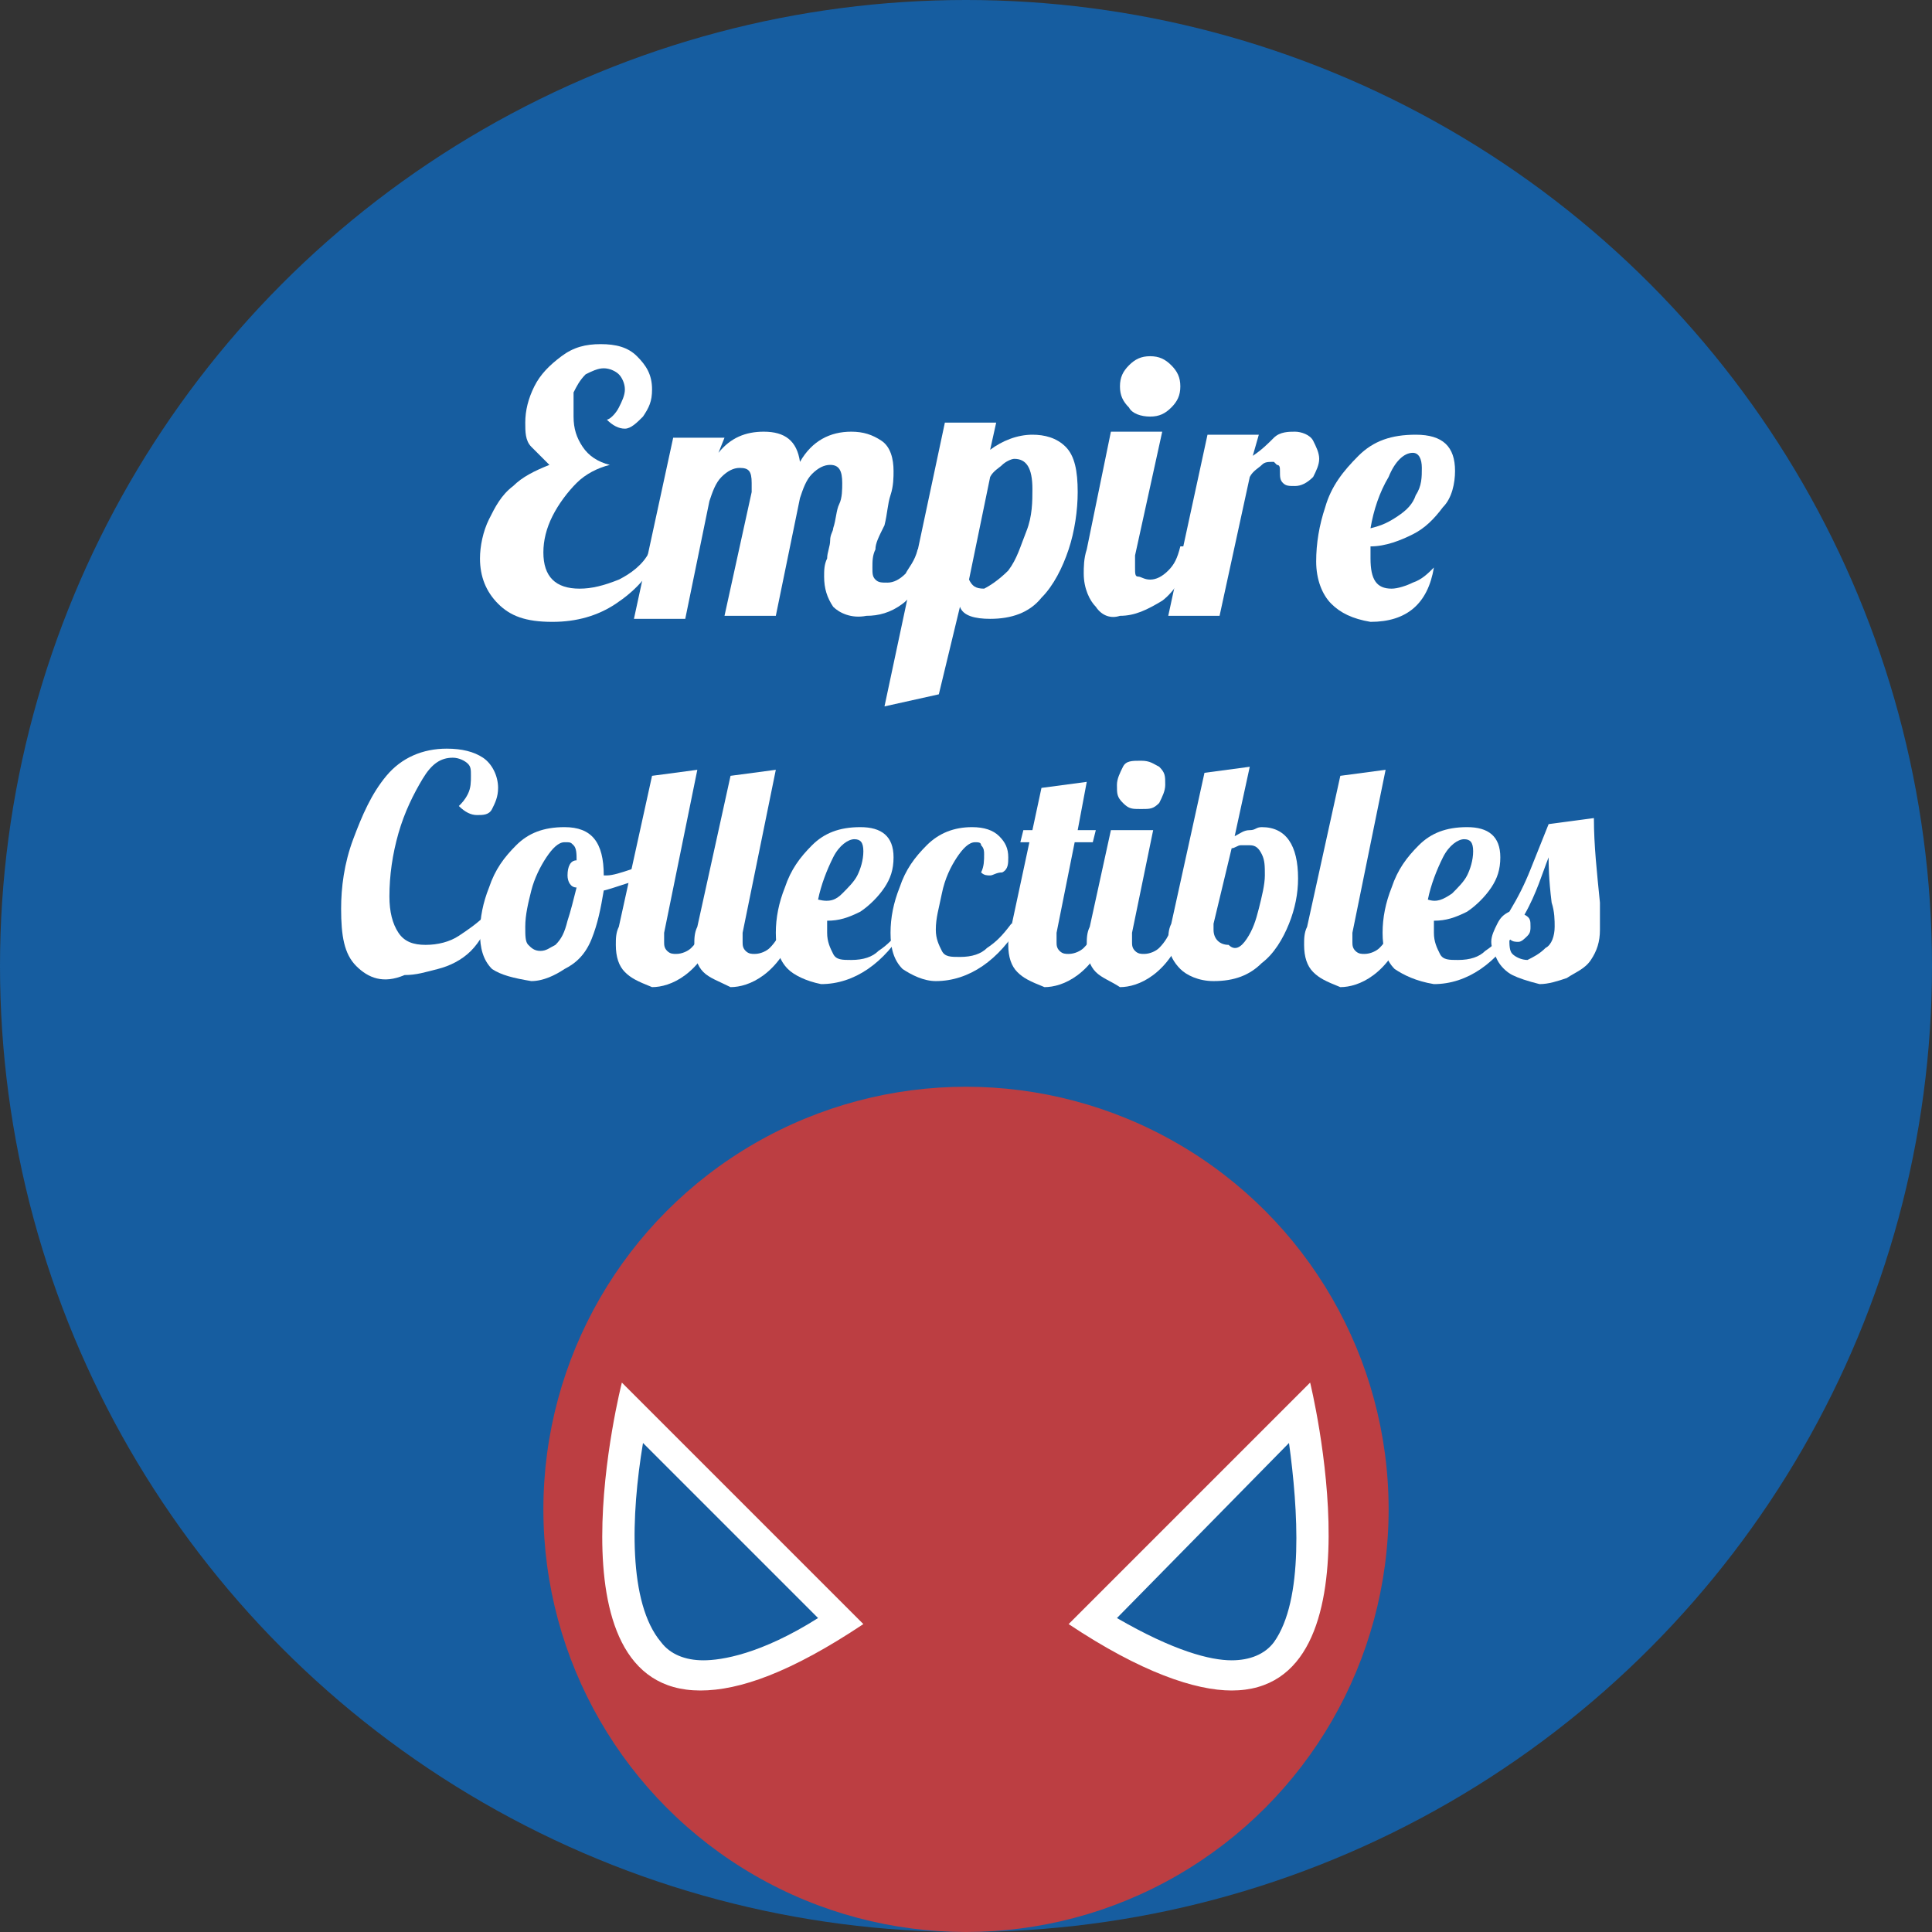 <?xml version="1.0" encoding="utf-8"?>
<!-- Generator: Adobe Illustrator 21.1.0, SVG Export Plug-In . SVG Version: 6.00 Build 0)  -->
<svg version="1.1" id="Layer_1" xmlns="http://www.w3.org/2000/svg" xmlns:xlink="http://www.w3.org/1999/xlink" x="0px" y="0px"
	 viewBox="0 0 64 64" style="enable-background:new 0 0 64 64;" xml:space="preserve">
<rect x="0" y="0" width="64" height="64" fill="#333333" stroke="none"/>
<style type="text/css">
	.st0{fill:#165DA0;}
	.st1{fill:#BC3E42;}
	.st2{fill:none;}
	.st3{fill:#FFFFFF;}
</style>
<circle class="st0" cx="32" cy="32" r="32"/>
<circle class="st1" cx="32" cy="50" r="14"/>
<g>
	<rect y="12" class="st2" width="64" height="40"/>
	<path class="st3" d="M16.5,20c-0.4-0.4-0.6-0.9-0.6-1.5c0-0.4,0.1-0.9,0.3-1.3c0.2-0.4,0.4-0.8,0.8-1.1c0.3-0.3,0.7-0.5,1.2-0.7
		c-0.2-0.2-0.4-0.4-0.6-0.6s-0.2-0.5-0.2-0.8c0-0.4,0.1-0.8,0.3-1.2s0.5-0.7,0.9-1c0.4-0.3,0.8-0.4,1.3-0.4c0.5,0,0.9,0.1,1.2,0.4
		c0.3,0.3,0.5,0.6,0.5,1.1c0,0.4-0.1,0.6-0.3,0.9c-0.2,0.2-0.4,0.4-0.6,0.4c-0.2,0-0.4-0.1-0.6-0.3c0.1,0,0.3-0.2,0.4-0.4
		c0.1-0.2,0.2-0.4,0.2-0.6c0-0.2-0.1-0.4-0.2-0.5c-0.1-0.1-0.3-0.2-0.5-0.2c-0.2,0-0.4,0.1-0.6,0.2c-0.2,0.2-0.3,0.4-0.4,0.6
		C19,13.2,19,13.5,19,13.8c0,0.4,0.1,0.7,0.3,1c0.2,0.3,0.5,0.5,0.9,0.6c-0.4,0.1-0.8,0.3-1.1,0.6s-0.6,0.7-0.8,1.1
		c-0.2,0.4-0.3,0.8-0.3,1.2c0,0.4,0.1,0.7,0.3,0.9c0.2,0.2,0.5,0.3,0.9,0.3c0.4,0,0.8-0.1,1.3-0.3c0.4-0.2,0.8-0.5,1-0.9l0.3,0.1
		c-0.3,0.7-0.8,1.2-1.4,1.6c-0.6,0.4-1.3,0.6-2.1,0.6C17.4,20.6,16.9,20.4,16.5,20z"/>
	<path class="st3" d="M27.6,20.1c-0.2-0.3-0.3-0.6-0.3-1c0-0.2,0-0.4,0.1-0.6c0-0.2,0.1-0.4,0.1-0.6c0-0.2,0.1-0.3,0.1-0.4
		c0.1-0.3,0.1-0.6,0.2-0.8s0.1-0.5,0.1-0.7c0-0.4-0.1-0.6-0.4-0.6c-0.2,0-0.4,0.1-0.6,0.3s-0.3,0.5-0.4,0.8l-0.8,3.9h-1.7l0.9-4.1
		c0-0.1,0-0.2,0-0.3c0-0.4-0.1-0.5-0.4-0.5c-0.2,0-0.4,0.1-0.6,0.3s-0.3,0.5-0.4,0.8l-0.8,3.9h-1.7l1.3-6h1.7L23.8,15
		c0.4-0.5,0.9-0.7,1.5-0.7c0.7,0,1.1,0.3,1.2,1c0.4-0.7,1-1,1.7-1c0.4,0,0.7,0.1,1,0.3s0.4,0.6,0.4,1c0,0.2,0,0.5-0.1,0.8
		c-0.1,0.3-0.1,0.6-0.2,1C29.1,17.8,29,18,29,18.2c-0.1,0.2-0.1,0.4-0.1,0.6c0,0.2,0,0.3,0.1,0.4c0.1,0.1,0.2,0.1,0.4,0.1
		c0.2,0,0.4-0.1,0.6-0.3c0.1-0.2,0.3-0.4,0.4-0.8h0.5c-0.3,0.9-0.6,1.5-1,1.8c-0.4,0.3-0.8,0.4-1.2,0.4
		C28.2,20.5,27.8,20.3,27.6,20.1z"/>
	<path class="st3" d="M31.3,14H33l-0.2,0.9c0.4-0.3,0.9-0.5,1.4-0.5c0.4,0,0.8,0.1,1.1,0.4c0.3,0.3,0.4,0.8,0.4,1.5
		c0,0.6-0.1,1.3-0.3,1.9c-0.2,0.6-0.5,1.2-0.9,1.6c-0.4,0.5-1,0.7-1.7,0.7c-0.5,0-0.9-0.1-1-0.4L31.1,23l-1.8,0.4L31.3,14z
		 M33.4,18.9c0.3-0.4,0.4-0.8,0.6-1.3s0.2-1,0.2-1.4c0-0.7-0.2-1-0.6-1c-0.1,0-0.3,0.1-0.4,0.2c-0.1,0.1-0.3,0.2-0.4,0.4l-0.7,3.4
		c0.1,0.2,0.2,0.3,0.5,0.3C32.8,19.4,33.1,19.2,33.4,18.9z"/>
	<path class="st3" d="M36.3,20.1c-0.2-0.2-0.4-0.6-0.4-1.1c0-0.2,0-0.5,0.1-0.8l0.8-3.9h1.7l-0.9,4.1c0,0.1,0,0.2,0,0.4
		c0,0.2,0,0.3,0.1,0.3s0.2,0.1,0.4,0.1c0.2,0,0.4-0.1,0.6-0.3c0.2-0.2,0.3-0.4,0.4-0.8h0.5c-0.3,0.9-0.7,1.5-1.1,1.8
		c-0.5,0.3-0.9,0.5-1.4,0.5C36.8,20.5,36.5,20.4,36.3,20.1z M37.4,13.5c-0.2-0.2-0.3-0.4-0.3-0.7c0-0.3,0.1-0.5,0.3-0.7
		c0.2-0.2,0.4-0.3,0.7-0.3s0.5,0.1,0.7,0.3c0.2,0.2,0.3,0.4,0.3,0.7c0,0.3-0.1,0.5-0.3,0.7c-0.2,0.2-0.4,0.3-0.7,0.3
		S37.5,13.7,37.4,13.5z"/>
	<path class="st3" d="M40,14.4h1.7l-0.2,0.7c0.3-0.2,0.5-0.4,0.7-0.6s0.5-0.2,0.7-0.2s0.5,0.1,0.6,0.3c0.1,0.2,0.2,0.4,0.2,0.6
		c0,0.2-0.1,0.4-0.2,0.6c-0.2,0.2-0.4,0.3-0.6,0.3c-0.2,0-0.3,0-0.4-0.1c-0.1-0.1-0.1-0.2-0.1-0.4c0-0.1,0-0.2-0.1-0.2
		c0,0-0.1-0.1-0.1-0.1c-0.2,0-0.3,0-0.4,0.1c-0.1,0.1-0.3,0.2-0.4,0.4l-1,4.6h-1.7L40,14.4z"/>
	<path class="st3" d="M44.1,20c-0.3-0.3-0.5-0.8-0.5-1.4c0-0.6,0.1-1.2,0.3-1.8c0.2-0.7,0.6-1.2,1.1-1.7s1.1-0.7,1.9-0.7
		c0.9,0,1.3,0.4,1.3,1.2c0,0.4-0.1,0.9-0.4,1.2c-0.3,0.4-0.6,0.7-1,0.9c-0.4,0.2-0.9,0.4-1.4,0.4c0,0.2,0,0.3,0,0.4
		c0,0.7,0.2,1,0.7,1c0.2,0,0.5-0.1,0.7-0.2c0.3-0.1,0.5-0.3,0.7-0.5c-0.2,1.2-0.9,1.8-2.1,1.8C44.8,20.5,44.4,20.3,44.1,20z
		 M46.3,17.1c0.3-0.2,0.5-0.4,0.6-0.7c0.2-0.3,0.2-0.6,0.2-0.9s-0.1-0.5-0.3-0.5c-0.3,0-0.6,0.3-0.8,0.8c-0.3,0.5-0.5,1.1-0.6,1.7
		C45.8,17.4,46,17.3,46.3,17.1z"/>
	<path class="st3" d="M11.8,32c-0.4-0.4-0.5-1-0.5-1.9c0-0.7,0.1-1.5,0.4-2.3s0.6-1.5,1.1-2.1s1.2-0.9,2-0.9c0.5,0,0.9,0.1,1.2,0.3
		c0.3,0.2,0.5,0.6,0.5,1c0,0.3-0.1,0.5-0.2,0.7c-0.1,0.2-0.3,0.2-0.5,0.2c-0.2,0-0.4-0.1-0.6-0.3c0.1-0.1,0.2-0.2,0.3-0.4
		c0.1-0.2,0.1-0.4,0.1-0.6c0-0.2,0-0.3-0.1-0.4s-0.3-0.2-0.5-0.2c-0.4,0-0.7,0.2-1,0.7c-0.3,0.5-0.6,1.1-0.8,1.8s-0.3,1.4-0.3,2.1
		c0,0.5,0.1,0.9,0.3,1.2c0.2,0.3,0.5,0.4,0.9,0.4c0.4,0,0.8-0.1,1.1-0.3c0.3-0.2,0.6-0.4,0.9-0.7l0.2,0.1c-0.2,0.4-0.4,0.8-0.7,1.1
		c-0.3,0.3-0.7,0.5-1.1,0.6c-0.4,0.1-0.7,0.2-1.1,0.2C12.7,32.6,12.2,32.4,11.8,32z"/>
	<path class="st3" d="M16.3,32.1c-0.3-0.3-0.4-0.7-0.4-1.2c0-0.5,0.1-1,0.3-1.5c0.2-0.6,0.5-1,0.9-1.4c0.4-0.4,0.9-0.6,1.6-0.6
		c0.9,0,1.3,0.5,1.3,1.6v0c0,0,0.1,0,0.1,0c0.2,0,0.5-0.1,0.8-0.2s0.5-0.3,0.8-0.4l0.1,0.3c-0.2,0.2-0.4,0.4-0.8,0.5s-0.6,0.2-1,0.3
		c-0.1,0.6-0.2,1.1-0.4,1.6c-0.2,0.5-0.5,0.8-0.9,1c-0.3,0.2-0.7,0.4-1.1,0.4C17,32.4,16.6,32.3,16.3,32.1z M18.4,31.3
		c0.2-0.2,0.3-0.4,0.4-0.8c0.1-0.3,0.2-0.7,0.3-1.1c-0.2,0-0.3-0.2-0.3-0.4c0-0.3,0.1-0.5,0.3-0.5c0-0.2,0-0.4-0.1-0.5
		c-0.1-0.1-0.1-0.1-0.3-0.1c-0.2,0-0.4,0.2-0.6,0.5c-0.2,0.3-0.4,0.7-0.5,1.1c-0.1,0.4-0.2,0.8-0.2,1.2c0,0.3,0,0.5,0.1,0.6
		c0.1,0.1,0.2,0.2,0.4,0.2C18.1,31.5,18.2,31.4,18.4,31.3z"/>
	<path class="st3" d="M20.7,32.2c-0.2-0.2-0.3-0.5-0.3-0.9c0-0.2,0-0.4,0.1-0.6l1.1-5l1.5-0.2l-1.1,5.4c0,0.1,0,0.2,0,0.3
		c0,0.1,0,0.2,0.1,0.3s0.2,0.1,0.3,0.1c0.2,0,0.4-0.1,0.5-0.2c0.2-0.2,0.3-0.4,0.4-0.6h0.4c-0.2,0.7-0.6,1.2-1,1.5
		c-0.4,0.3-0.8,0.4-1.1,0.4C21.1,32.5,20.9,32.4,20.7,32.2z"/>
	<path class="st3" d="M23.3,32.2C23.1,32,23,31.7,23,31.3c0-0.2,0-0.4,0.1-0.6l1.1-5l1.5-0.2l-1.1,5.4c0,0.1,0,0.2,0,0.3
		c0,0.1,0,0.2,0.1,0.3s0.2,0.1,0.3,0.1c0.2,0,0.4-0.1,0.5-0.2c0.2-0.2,0.3-0.4,0.4-0.6h0.4c-0.2,0.7-0.6,1.2-1,1.5
		c-0.4,0.3-0.8,0.4-1.1,0.4C23.8,32.5,23.5,32.4,23.3,32.2z"/>
	<path class="st3" d="M26.1,32.1c-0.3-0.3-0.4-0.7-0.4-1.2c0-0.5,0.1-1,0.3-1.5c0.2-0.6,0.5-1,0.9-1.4c0.4-0.4,0.9-0.6,1.6-0.6
		c0.7,0,1.1,0.3,1.1,1c0,0.4-0.1,0.7-0.3,1c-0.2,0.3-0.5,0.6-0.8,0.8c-0.4,0.2-0.7,0.3-1.1,0.3c0,0.2,0,0.3,0,0.4
		c0,0.3,0.1,0.5,0.2,0.7s0.3,0.2,0.6,0.2c0.4,0,0.7-0.1,0.9-0.3c0.3-0.2,0.5-0.4,0.8-0.8H30c-0.7,1.2-1.7,1.9-2.8,1.9
		C26.7,32.5,26.3,32.3,26.1,32.1z M27.9,29.6c0.2-0.2,0.4-0.4,0.5-0.6c0.1-0.2,0.2-0.5,0.2-0.8s-0.1-0.4-0.3-0.4
		c-0.2,0-0.5,0.2-0.7,0.6c-0.2,0.4-0.4,0.9-0.5,1.4C27.5,29.9,27.7,29.8,27.9,29.6z"/>
	<path class="st3" d="M29.9,32.1c-0.3-0.3-0.4-0.7-0.4-1.2c0-0.5,0.1-1,0.3-1.5c0.2-0.6,0.5-1,0.9-1.4c0.4-0.4,0.9-0.6,1.5-0.6
		c0.4,0,0.7,0.1,0.9,0.3s0.3,0.4,0.3,0.7c0,0.2,0,0.4-0.2,0.5C33,28.9,32.9,29,32.8,29c-0.1,0-0.2,0-0.3-0.1
		c0.1-0.2,0.1-0.4,0.1-0.6c0-0.1,0-0.2-0.1-0.3c0-0.1-0.1-0.1-0.2-0.1c-0.2,0-0.4,0.2-0.6,0.5s-0.4,0.7-0.5,1.2S31,30.4,31,30.8
		c0,0.3,0.1,0.5,0.2,0.7s0.3,0.2,0.6,0.2c0.4,0,0.7-0.1,0.9-0.3c0.3-0.2,0.5-0.4,0.8-0.8h0.3c-0.7,1.2-1.7,1.9-2.8,1.9
		C30.6,32.5,30.2,32.3,29.9,32.1z"/>
	<path class="st3" d="M33.7,32.2c-0.2-0.2-0.3-0.5-0.3-0.9c0-0.2,0-0.4,0.1-0.6l0.6-2.8h-0.3l0.1-0.4h0.3l0.3-1.4l1.5-0.2l-0.3,1.6
		h0.6l-0.1,0.4h-0.6l-0.6,3c0,0.1,0,0.2,0,0.3c0,0.1,0,0.2,0.1,0.3s0.2,0.1,0.3,0.1c0.2,0,0.4-0.1,0.5-0.2c0.2-0.2,0.3-0.4,0.4-0.6
		h0.4c-0.2,0.7-0.6,1.2-1,1.5c-0.4,0.3-0.8,0.4-1.1,0.4C34.1,32.5,33.9,32.4,33.7,32.2z"/>
	<path class="st3" d="M36.3,32.2c-0.2-0.2-0.3-0.5-0.3-0.9c0-0.2,0-0.4,0.1-0.6l0.7-3.2h1.4l-0.7,3.4c0,0.1,0,0.2,0,0.3
		c0,0.1,0,0.2,0.1,0.3s0.2,0.1,0.3,0.1c0.2,0,0.4-0.1,0.5-0.2c0.2-0.2,0.3-0.4,0.4-0.6h0.4c-0.2,0.7-0.6,1.2-1,1.5
		c-0.4,0.3-0.8,0.4-1.1,0.4C36.8,32.5,36.5,32.4,36.3,32.2z M37.2,26.6c-0.2-0.2-0.2-0.3-0.2-0.6c0-0.2,0.1-0.4,0.2-0.6
		s0.3-0.2,0.6-0.2s0.4,0.1,0.6,0.2c0.2,0.2,0.2,0.3,0.2,0.6c0,0.2-0.1,0.4-0.2,0.6c-0.2,0.2-0.3,0.2-0.6,0.2S37.4,26.8,37.2,26.6z"
		/>
	<path class="st3" d="M39.1,32.1c-0.2-0.2-0.4-0.5-0.4-0.9c0-0.2,0-0.4,0.1-0.6l1.1-5l1.5-0.2l-0.5,2.3c0.2-0.1,0.3-0.2,0.5-0.2
		s0.2-0.1,0.4-0.1c0.8,0,1.2,0.6,1.2,1.7c0,0.5-0.1,1-0.3,1.5c-0.2,0.5-0.5,1-0.9,1.3c-0.4,0.4-0.9,0.6-1.6,0.6
		C39.7,32.5,39.3,32.3,39.1,32.1z M41.3,31.1c0.2-0.3,0.3-0.6,0.4-1c0.1-0.4,0.2-0.8,0.2-1.1c0-0.3,0-0.5-0.1-0.7s-0.2-0.3-0.4-0.3
		c-0.1,0-0.2,0-0.3,0c-0.1,0-0.2,0.1-0.3,0.1l-0.6,2.5c0,0.1,0,0.2,0,0.2c0,0.3,0.2,0.5,0.5,0.5C40.9,31.5,41.1,31.4,41.3,31.1z"/>
	<path class="st3" d="M43.5,32.2c-0.2-0.2-0.3-0.5-0.3-0.9c0-0.2,0-0.4,0.1-0.6l1.1-5l1.5-0.2l-1.1,5.4c0,0.1,0,0.2,0,0.3
		c0,0.1,0,0.2,0.1,0.3s0.2,0.1,0.3,0.1c0.2,0,0.4-0.1,0.5-0.2c0.2-0.2,0.3-0.4,0.4-0.6h0.4c-0.2,0.7-0.6,1.2-1,1.5
		c-0.4,0.3-0.8,0.4-1.1,0.4C43.9,32.5,43.7,32.4,43.5,32.2z"/>
	<path class="st3" d="M46.2,32.1c-0.3-0.3-0.4-0.7-0.4-1.2c0-0.5,0.1-1,0.3-1.5c0.2-0.6,0.5-1,0.9-1.4c0.4-0.4,0.9-0.6,1.6-0.6
		c0.7,0,1.1,0.3,1.1,1c0,0.4-0.1,0.7-0.3,1c-0.2,0.3-0.5,0.6-0.8,0.8c-0.4,0.2-0.7,0.3-1.1,0.3c0,0.2,0,0.3,0,0.4
		c0,0.3,0.1,0.5,0.2,0.7s0.3,0.2,0.6,0.2c0.4,0,0.7-0.1,0.9-0.3c0.3-0.2,0.5-0.4,0.8-0.8h0.3c-0.7,1.2-1.7,1.9-2.8,1.9
		C46.9,32.5,46.5,32.3,46.2,32.1z M48.1,29.6c0.2-0.2,0.4-0.4,0.5-0.6c0.1-0.2,0.2-0.5,0.2-0.8s-0.1-0.4-0.3-0.4
		c-0.2,0-0.5,0.2-0.7,0.6c-0.2,0.4-0.4,0.9-0.5,1.4C47.6,29.9,47.8,29.8,48.1,29.6z"/>
	<path class="st3" d="M50.1,32.3c-0.2-0.1-0.4-0.3-0.5-0.5s-0.2-0.4-0.2-0.6c0-0.2,0.1-0.4,0.2-0.6s0.2-0.3,0.4-0.4
		c0.3-0.5,0.5-0.9,0.7-1.4s0.4-1,0.6-1.5l1.5-0.2c0,0.9,0.1,1.8,0.2,2.8c0,0.4,0,0.7,0,0.9c0,0.4-0.1,0.7-0.3,1
		c-0.2,0.3-0.5,0.4-0.8,0.6c-0.3,0.1-0.6,0.2-0.9,0.2C50.6,32.5,50.3,32.4,50.1,32.3z M51.2,31.4c0.2-0.1,0.3-0.4,0.3-0.7
		c0-0.2,0-0.5-0.1-0.8c-0.1-0.8-0.1-1.3-0.1-1.5c-0.2,0.5-0.4,1.2-0.8,1.9c0.2,0.1,0.2,0.2,0.2,0.4c0,0.1,0,0.2-0.1,0.3
		c-0.1,0.1-0.2,0.2-0.3,0.2c-0.1,0-0.2,0-0.3-0.1c0,0.2,0,0.4,0.1,0.5c0.1,0.1,0.3,0.2,0.5,0.2C50.8,31.7,51,31.6,51.2,31.4z"/>
</g>
<g>
	<path class="st0" d="M23.2,55.5c-0.8,0-1.4-0.3-1.8-0.8c-1.3-1.7-0.9-5.7-0.5-7.9l6.9,6.9C25.9,54.9,24.4,55.5,23.2,55.5L23.2,55.5
		z"/>
	<path class="st3" d="M21.3,47.8l5.8,5.8c-1.9,1.2-3.2,1.4-3.8,1.4c-0.6,0-1.1-0.2-1.4-0.6C20.8,53.1,20.9,50.2,21.3,47.8
		 M20.6,45.8c0,0-2.6,10.2,2.6,10.2c1.3,0,3-0.6,5.4-2.2L20.6,45.8L20.6,45.8z"/>
</g>
<g>
	<path class="st0" d="M40.8,55.5c-1.2,0-2.7-0.6-4.7-1.8l6.9-6.9c0.4,1.8,1,6.1-0.5,7.9C42.2,55.2,41.6,55.5,40.8,55.5z"/>
	<path class="st3" d="M42.7,47.8c0.3,2.2,0.5,5.2-0.5,6.6c-0.3,0.4-0.8,0.6-1.4,0.6c-0.7,0-1.9-0.3-3.8-1.4L42.7,47.8 M43.4,45.8
		l-8,8c2.4,1.6,4.2,2.2,5.4,2.2C45.9,56,43.4,45.8,43.4,45.8L43.4,45.8z"/>
</g>
<g>
</g>
<g>
</g>
<g>
</g>
<g>
</g>
<g>
</g>
<g>
</g>
</svg>

